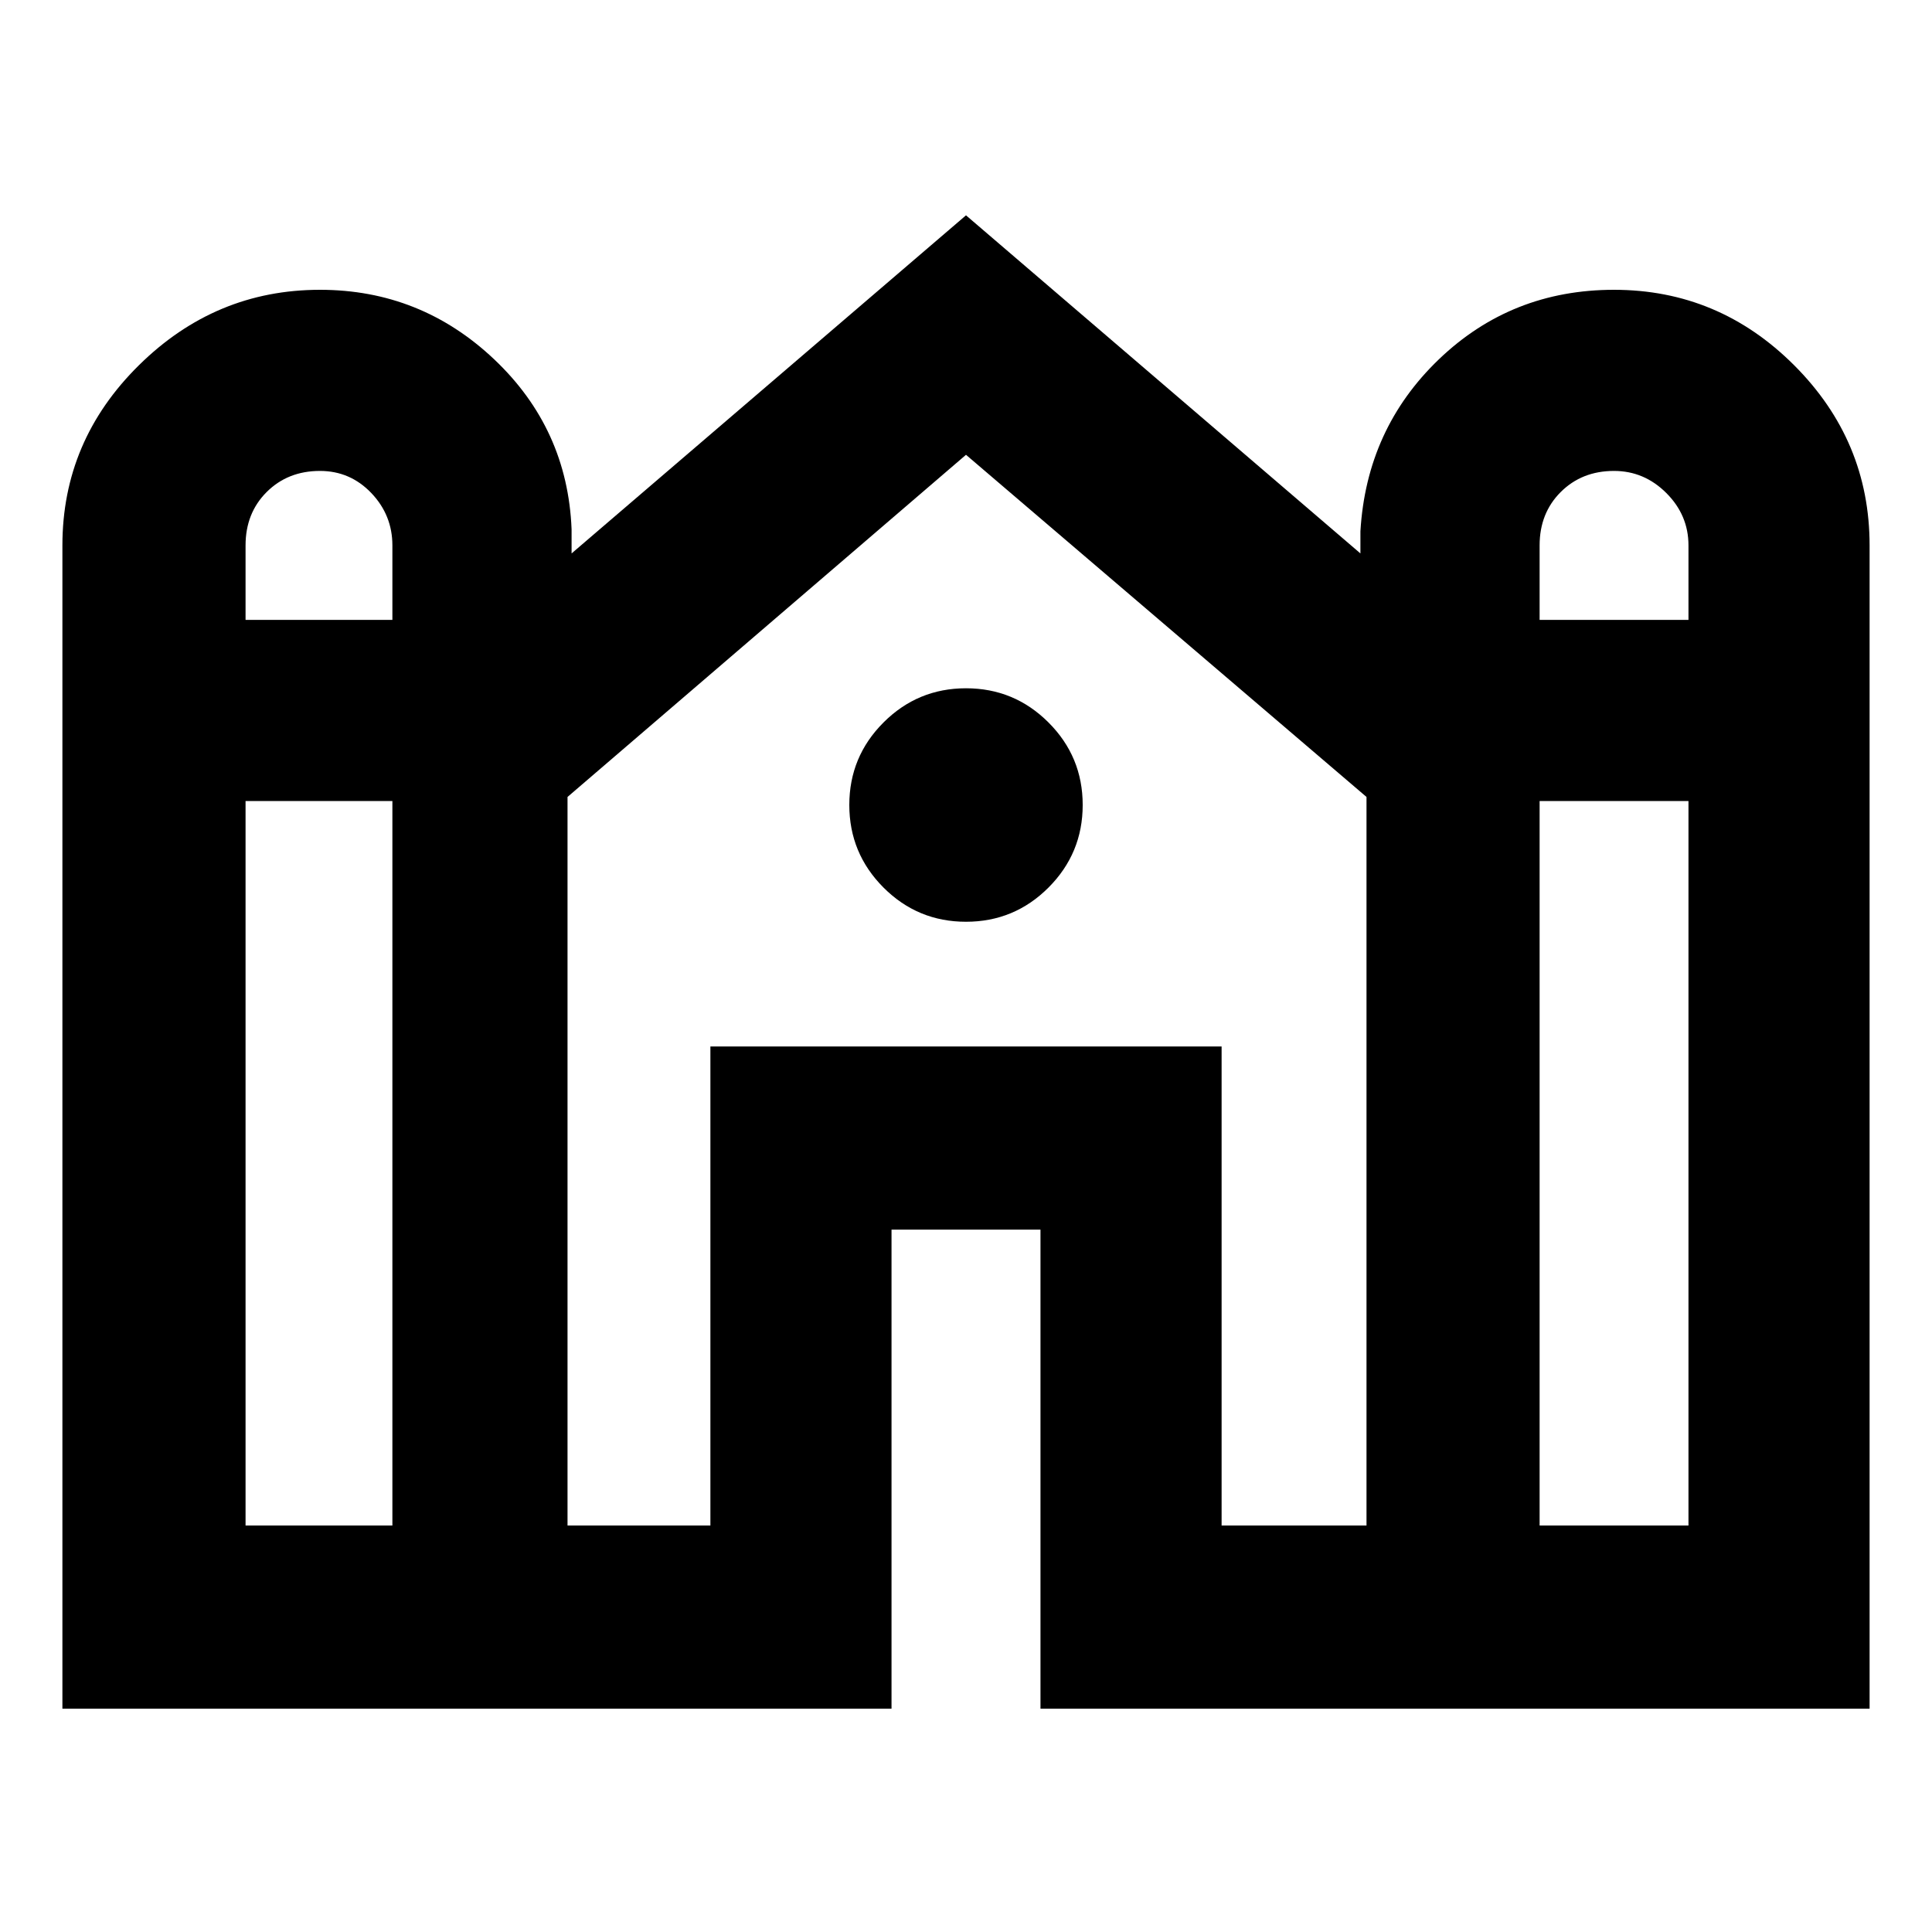 <svg xmlns="http://www.w3.org/2000/svg" height="20" width="20"><path d="M0.646 17.688V5.646Q0.646 4.562 1.438 3.781Q2.229 3 3.312 3Q4.354 3 5.115 3.719Q5.875 4.438 5.917 5.479V5.729L10 2.229L14.083 5.729V5.5Q14.146 4.438 14.896 3.719Q15.646 3 16.708 3Q17.792 3 18.573 3.781Q19.354 4.562 19.354 5.646V17.688H10.771V12.729H9.229V17.688ZM15.938 6.417H17.479V5.646Q17.479 5.333 17.25 5.104Q17.021 4.875 16.708 4.875Q16.375 4.875 16.156 5.094Q15.938 5.312 15.938 5.646ZM2.542 6.417H4.062V5.646Q4.062 5.333 3.844 5.104Q3.625 4.875 3.312 4.875Q2.979 4.875 2.76 5.094Q2.542 5.312 2.542 5.646ZM2.542 15.792H4.062V8.292H2.542ZM5.875 15.792H7.354V10.833H12.646V15.792H14.146V8.25L10 4.708L5.875 8.25ZM15.938 15.792H17.479V8.292H15.938ZM10 9.542Q9.5 9.542 9.146 9.188Q8.792 8.833 8.792 8.333Q8.792 7.833 9.146 7.479Q9.5 7.125 10 7.125Q10.5 7.125 10.854 7.479Q11.208 7.833 11.208 8.333Q11.208 8.833 10.854 9.188Q10.5 9.542 10 9.542Z"/></svg>